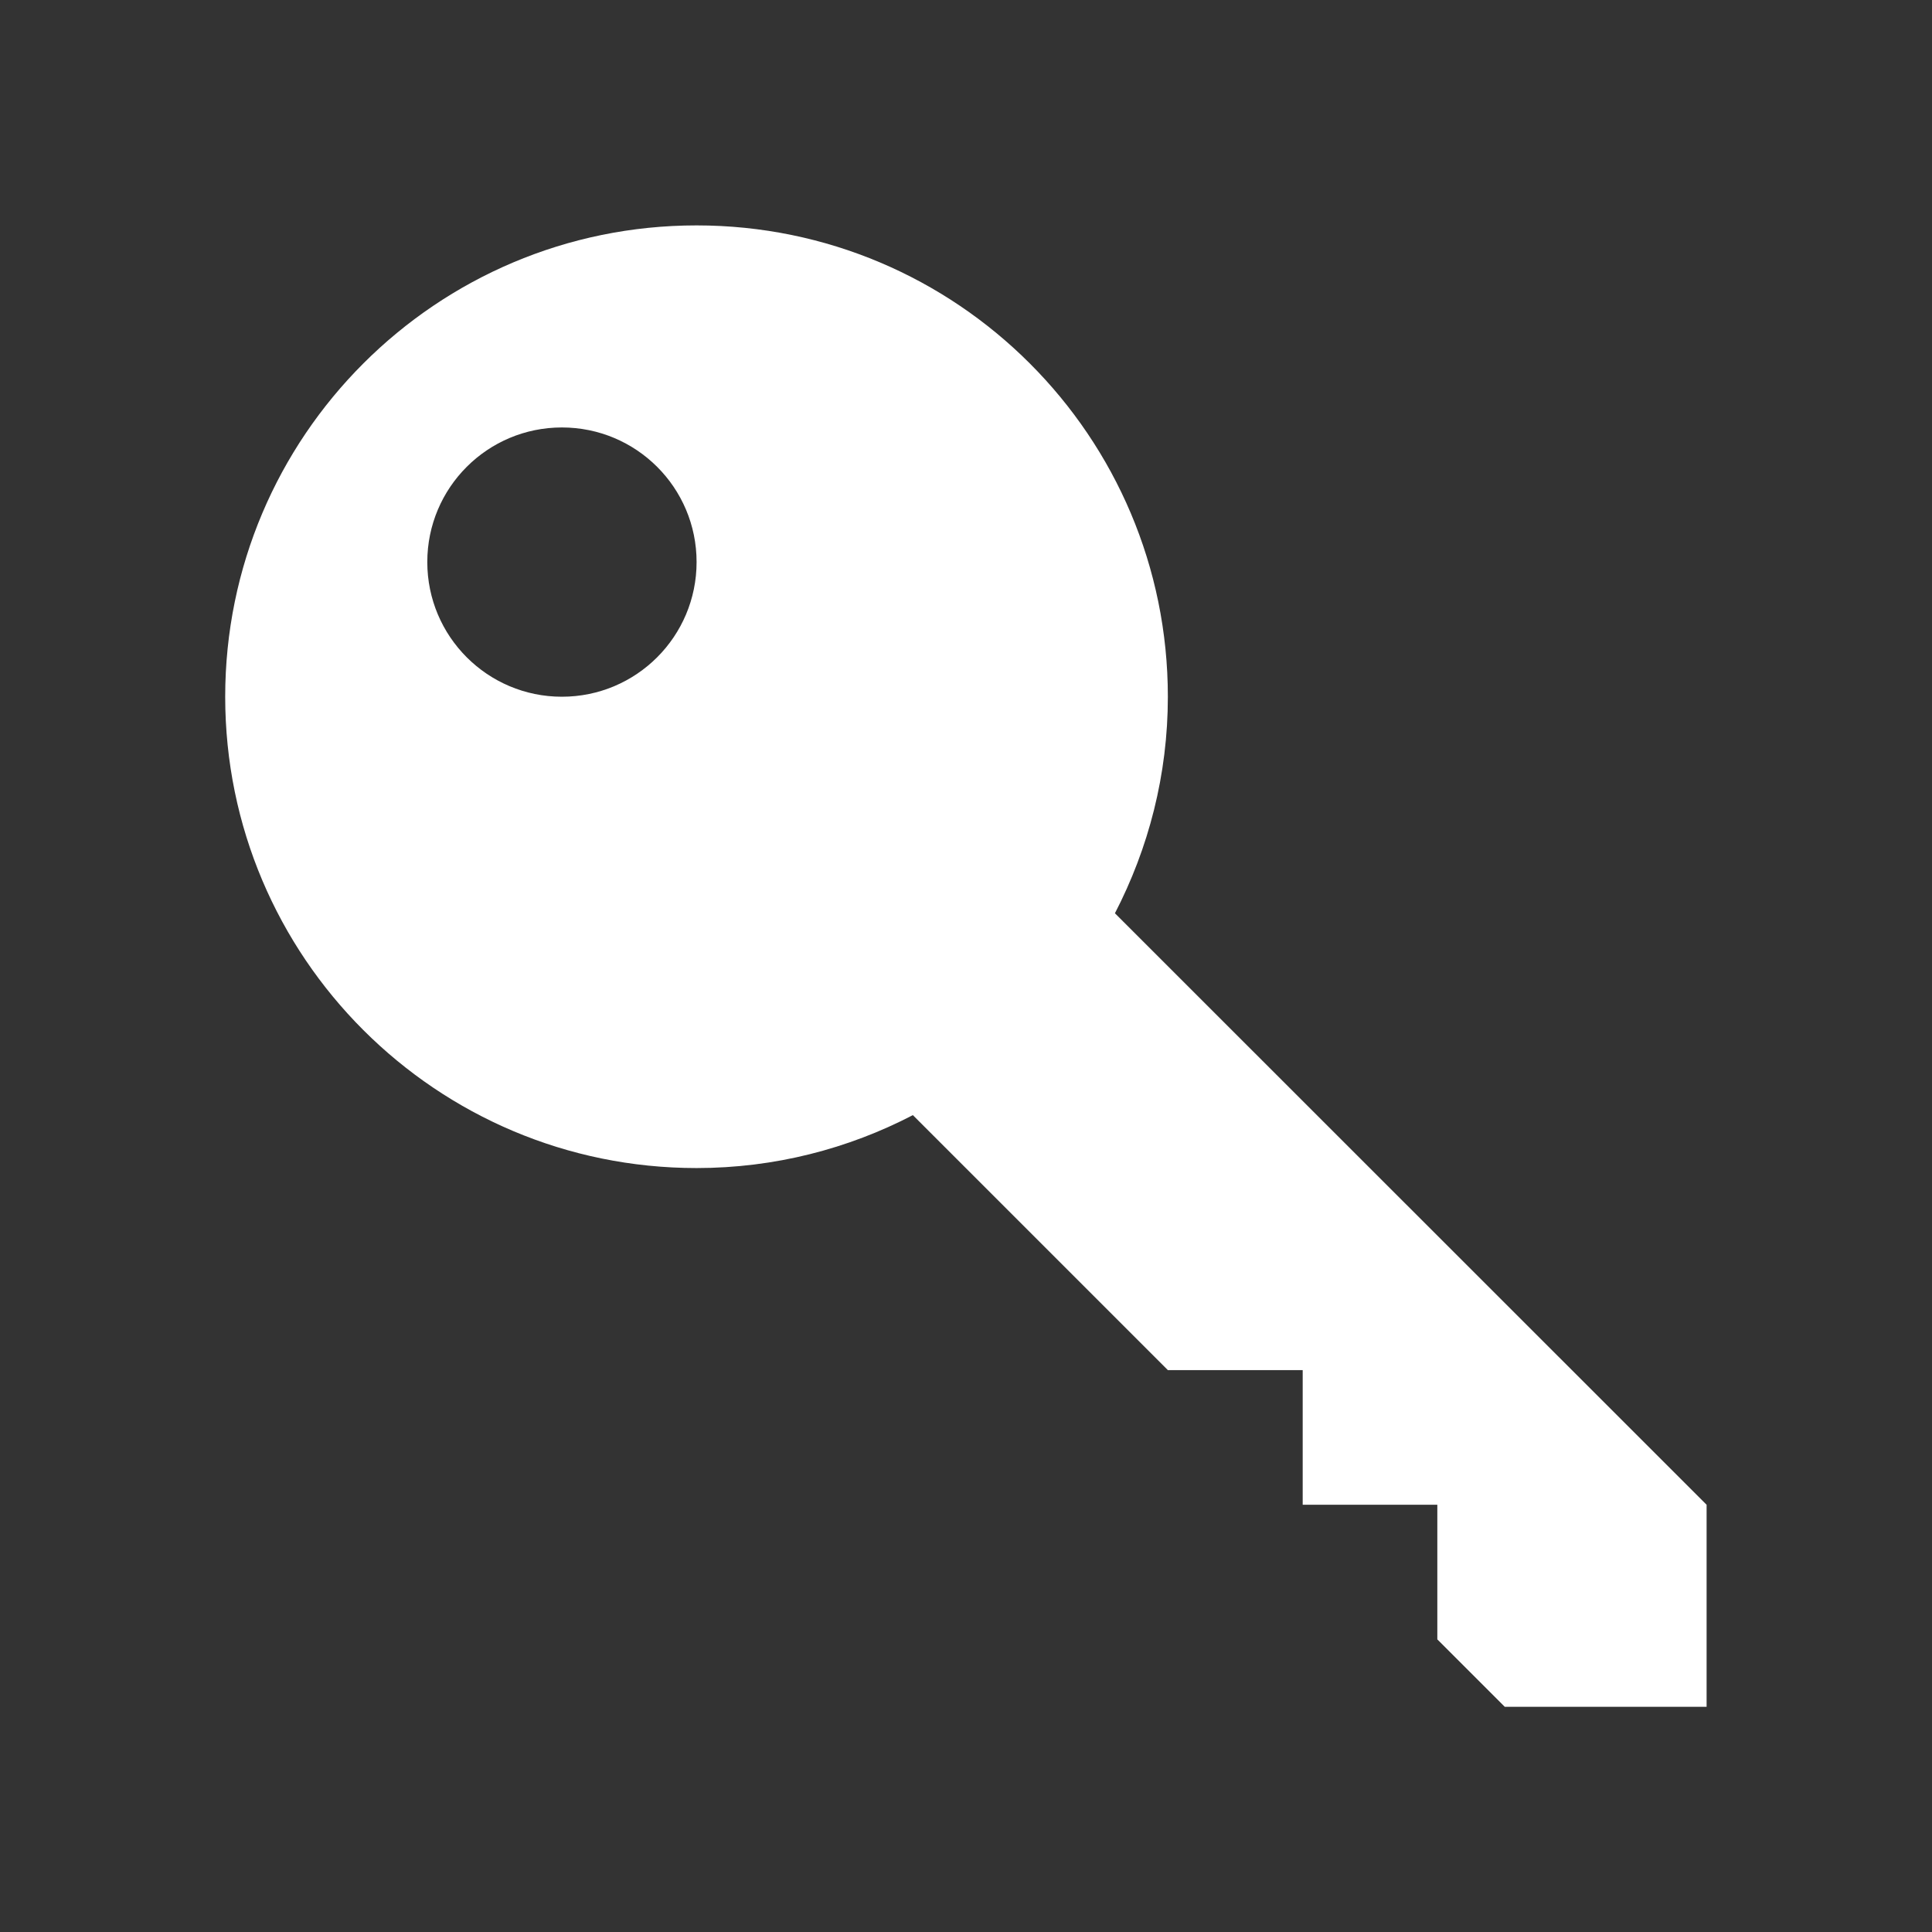 <?xml version="1.0" encoding="utf-8"?>
<!DOCTYPE svg PUBLIC "-//W3C//DTD SVG 1.1//EN" "http://www.w3.org/Graphics/SVG/1.1/DTD/svg11.dtd">
<svg version="1.1" xmlns="http://www.w3.org/2000/svg" xmlns:xlink="http://www.w3.org/1999/xlink" width="120"
	 height="120" xml:space="preserve">
<rect width="100%" height="100%" fill="#333333" stroke="none"/>
<g
     id="g12"
     transform="matrix(1.25,0,0,-1.25,0,120)">
<g id='g610'>
  <g id='g612'>
    <g transform='translate(27.92,61.38)' id='g618'>
      <path style='fill:white;fill-opacity:1;fill-rule:nonzero;stroke:none' d='M 0,0 C -3.693,0 -6.688,2.995 -6.688,6.692 -6.688,10.39 -3.693,13.38 0,13.38 3.698,13.38 6.693,10.39 6.693,6.692 6.693,2.995 3.698,0 0,0 M 27.48,-10.76 C 29.15,-7.533 30.11,-3.88 30.11,0 30.11,12.93 19.63,23.42 6.693,23.42 -6.237,23.42 -16.73,12.93 -16.73,0 -16.73,-12.94 -6.237,-23.42 6.693,-23.42 10.57,-23.42 14.23,-22.46 17.44,-20.79 L 30.11,-33.46 36.81,-33.46 36.81,-40.15 43.5,-40.15 43.5,-46.84 46.85,-50.19 56.88,-50.19 56.88,-40.15 27.48,-10.76 z' id='path620'/>
    </g>
  </g>
</g></g>
</svg>
